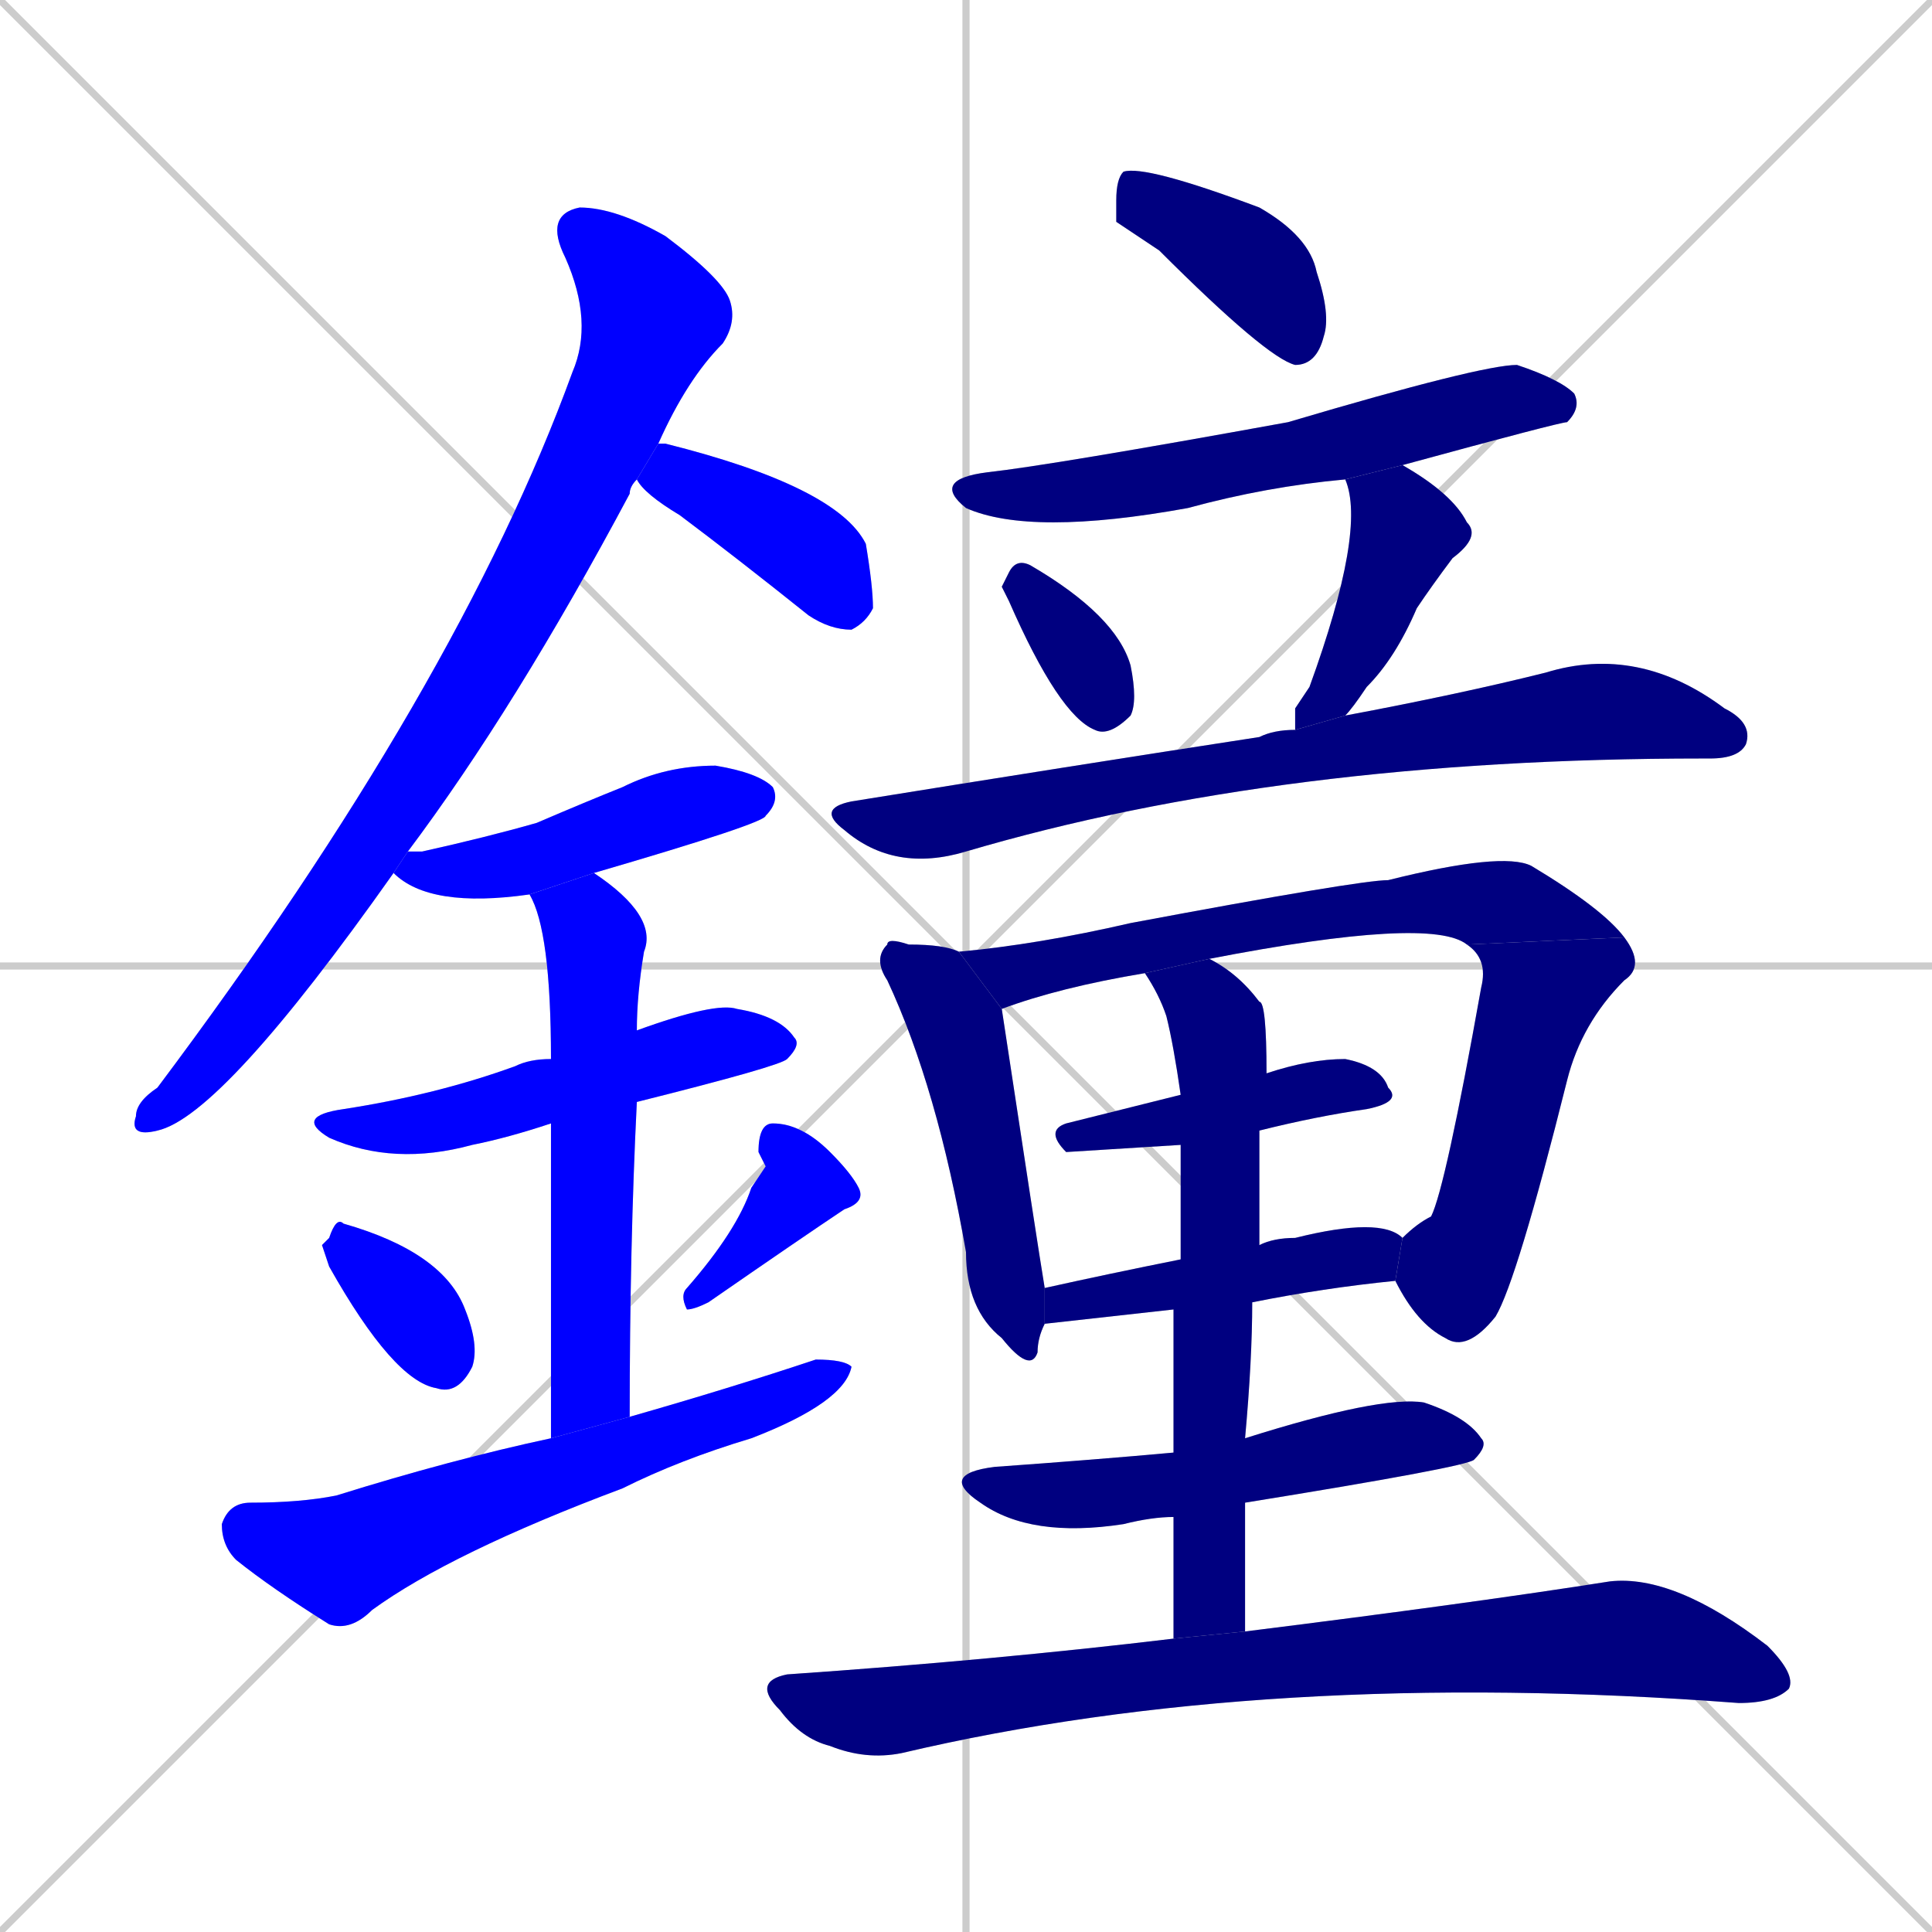 <svg xmlns="http://www.w3.org/2000/svg" xmlns:xlink="http://www.w3.org/1999/xlink" width="270" height="270"><defs><clipPath id="clip-mask-1"><rect x="18" y="29" width="85" height="130"><animate attributeName="y" from="-101" to="29" dur="0.481" begin="0; animate21.end + 1" id="animate1" fill="freeze"/></rect></clipPath><clipPath id="clip-mask-2"><rect x="89" y="62" width="33" height="26"><set attributeName="x" to="56" begin="0; animate21.end + 1" /><animate attributeName="x" from="56" to="89" dur="0.122" begin="animate1.end + 0.5" id="animate2" fill="freeze"/></rect></clipPath><clipPath id="clip-mask-3"><rect x="55" y="107" width="54" height="20"><set attributeName="x" to="1" begin="0; animate21.end + 1" /><animate attributeName="x" from="1" to="55" dur="0.200" begin="animate2.end + 0.5" id="animate3" fill="freeze"/></rect></clipPath><clipPath id="clip-mask-4"><rect x="41" y="140" width="71" height="23"><set attributeName="x" to="-30" begin="0; animate21.end + 1" /><animate attributeName="x" from="-30" to="41" dur="0.263" begin="animate3.end + 0.5" id="animate4" fill="freeze"/></rect></clipPath><clipPath id="clip-mask-5"><rect x="74" y="122" width="18" height="79"><set attributeName="y" to="43" begin="0; animate21.end + 1" /><animate attributeName="y" from="43" to="122" dur="0.293" begin="animate4.end + 0.5" id="animate5" fill="freeze"/></rect></clipPath><clipPath id="clip-mask-6"><rect x="45" y="170" width="22" height="25"><set attributeName="y" to="145" begin="0; animate21.end + 1" /><animate attributeName="y" from="145" to="170" dur="0.093" begin="animate5.end + 0.5" id="animate6" fill="freeze"/></rect></clipPath><clipPath id="clip-mask-7"><rect x="95" y="157" width="26" height="26"><set attributeName="y" to="131" begin="0; animate21.end + 1" /><animate attributeName="y" from="131" to="157" dur="0.096" begin="animate6.end + 0.5" id="animate7" fill="freeze"/></rect></clipPath><clipPath id="clip-mask-8"><rect x="31" y="190" width="88" height="38"><set attributeName="x" to="-57" begin="0; animate21.end + 1" /><animate attributeName="x" from="-57" to="31" dur="0.326" begin="animate7.end + 0.5" id="animate8" fill="freeze"/></rect></clipPath><clipPath id="clip-mask-9"><rect x="156" y="23" width="30" height="28"><set attributeName="x" to="126" begin="0; animate21.end + 1" /><animate attributeName="x" from="126" to="156" dur="0.111" begin="animate8.end + 0.5" id="animate9" fill="freeze"/></rect></clipPath><clipPath id="clip-mask-10"><rect x="130" y="51" width="91" height="24"><set attributeName="x" to="39" begin="0; animate21.end + 1" /><animate attributeName="x" from="39" to="130" dur="0.337" begin="animate9.end + 0.5" id="animate10" fill="freeze"/></rect></clipPath><clipPath id="clip-mask-11"><rect x="140" y="78" width="19" height="25"><set attributeName="y" to="53" begin="0; animate21.end + 1" /><animate attributeName="y" from="53" to="78" dur="0.093" begin="animate10.end + 0.5" id="animate11" fill="freeze"/></rect></clipPath><clipPath id="clip-mask-12"><rect x="181" y="65" width="26" height="37"><set attributeName="y" to="28" begin="0; animate21.end + 1" /><animate attributeName="y" from="28" to="65" dur="0.137" begin="animate11.end + 0.5" id="animate12" fill="freeze"/></rect></clipPath><clipPath id="clip-mask-13"><rect x="114" y="90" width="131" height="32"><set attributeName="x" to="-17" begin="0; animate21.end + 1" /><animate attributeName="x" from="-17" to="114" dur="0.485" begin="animate12.end + 0.5" id="animate13" fill="freeze"/></rect></clipPath><clipPath id="clip-mask-14"><rect x="122" y="131" width="24" height="61"><set attributeName="y" to="70" begin="0; animate21.end + 1" /><animate attributeName="y" from="70" to="131" dur="0.226" begin="animate13.end + 0.5" id="animate14" fill="freeze"/></rect></clipPath><clipPath id="clip-mask-15"><rect x="134" y="119" width="93" height="22"><set attributeName="x" to="41" begin="0; animate21.end + 1" /><animate attributeName="x" from="41" to="134" dur="0.344" begin="animate14.end + 0.5" id="animate15" fill="freeze"/></rect></clipPath><clipPath id="clip-mask-16"><rect x="195" y="131" width="35" height="58"><set attributeName="y" to="73" begin="0; animate21.end + 1" /><animate attributeName="y" from="73" to="131" dur="0.215" begin="animate15.end" id="animate16" fill="freeze"/></rect></clipPath><clipPath id="clip-mask-17"><rect x="146" y="148" width="50" height="13"><set attributeName="x" to="96" begin="0; animate21.end + 1" /><animate attributeName="x" from="96" to="146" dur="0.185" begin="animate16.end + 0.5" id="animate17" fill="freeze"/></rect></clipPath><clipPath id="clip-mask-18"><rect x="146" y="170" width="50" height="15"><set attributeName="x" to="96" begin="0; animate21.end + 1" /><animate attributeName="x" from="96" to="146" dur="0.185" begin="animate17.end + 0.5" id="animate18" fill="freeze"/></rect></clipPath><clipPath id="clip-mask-19"><rect x="131" y="195" width="77" height="20"><set attributeName="x" to="54" begin="0; animate21.end + 1" /><animate attributeName="x" from="54" to="131" dur="0.285" begin="animate18.end + 0.5" id="animate19" fill="freeze"/></rect></clipPath><clipPath id="clip-mask-20"><rect x="160" y="134" width="17" height="95"><set attributeName="y" to="39" begin="0; animate21.end + 1" /><animate attributeName="y" from="39" to="134" dur="0.352" begin="animate19.end + 0.5" id="animate20" fill="freeze"/></rect></clipPath><clipPath id="clip-mask-21"><rect x="105" y="220" width="146" height="26"><set attributeName="x" to="-41" begin="0; animate21.end + 1" /><animate attributeName="x" from="-41" to="105" dur="0.541" begin="animate20.end + 0.5" id="animate21" fill="freeze"/></rect></clipPath></defs><path d="M 0 0 L 270 270 M 270 0 L 0 270 M 135 0 L 135 270 M 0 135 L 270 135" stroke="#CCCCCC" /><path d="M 55 122 Q 31 156 22 158 Q 18 159 19 156 Q 19 154 22 152 Q 64 96 80 52 Q 83 45 79 36 Q 76 30 81 29 Q 86 29 93 33 Q 101 39 102 42 Q 103 45 101 48 Q 96 53 92 62 L 89 67 Q 88 68 88 69 Q 72 99 57 119" fill="#CCCCCC"/><path d="M 92 62 Q 92 62 93 62 Q 117 68 121 76 Q 122 82 122 85 Q 121 87 119 88 Q 116 88 113 86 Q 103 78 95 72 Q 90 69 89 67" fill="#CCCCCC"/><path d="M 74 125 Q 60 127 55 122 L 57 119 Q 58 119 59 119 Q 68 117 75 115 Q 82 112 87 110 Q 93 107 100 107 Q 106 108 108 110 Q 109 112 107 114 Q 107 115 83 122" fill="#CCCCCC"/><path d="M 77 157 Q 71 159 66 160 Q 55 163 46 159 Q 41 156 48 155 Q 61 153 72 149 Q 74 148 77 148 L 89 144 Q 100 140 103 141 Q 109 142 111 145 Q 112 146 110 148 Q 109 149 89 154" fill="#CCCCCC"/><path d="M 77 173 L 77 157 L 77 148 Q 77 130 74 125 L 83 122 Q 92 128 90 133 Q 89 139 89 144 L 89 154 Q 88 174 88 198 L 77 201" fill="#CCCCCC"/><path d="M 45 174 L 46 173 Q 47 170 48 171 Q 62 175 65 183 Q 67 188 66 191 Q 64 195 61 194 Q 55 193 46 177" fill="#CCCCCC"/><path d="M 107 163 L 106 161 Q 106 157 108 157 Q 112 157 116 161 Q 119 164 120 166 Q 121 168 118 169 Q 112 173 99 182 Q 97 183 96 183 Q 95 181 96 180 Q 103 172 105 166" fill="#CCCCCC"/><path d="M 88 198 Q 102 194 114 190 Q 118 190 119 191 Q 118 196 105 201 Q 95 204 87 208 Q 87 208 87 208 L 87 208 L 87 208 Q 63 217 52 225 Q 49 228 46 227 Q 38 222 33 218 Q 31 216 31 213 Q 32 210 35 210 Q 42 210 47 209 Q 63 204 77 201" fill="#CCCCCC"/><path d="M 156 31 L 156 28 Q 156 25 157 24 Q 160 23 176 29 Q 183 33 184 38 Q 186 44 185 47 Q 184 51 181 51 Q 177 50 162 35" fill="#CCCCCC"/><path d="M 188 67 Q 177 68 166 71 Q 144 75 135 71 Q 130 67 138 66 Q 147 65 180 59 Q 207 51 212 51 Q 218 53 220 55 Q 221 57 219 59 Q 218 59 196 65" fill="#CCCCCC"/><path d="M 140 82 L 141 80 Q 142 78 144 79 Q 156 86 158 93 Q 159 98 158 100 Q 155 103 153 102 Q 148 100 141 84" fill="#CCCCCC"/><path d="M 181 99 L 183 96 Q 191 74 188 67 Q 188 67 188 67 L 196 65 Q 203 69 205 73 Q 207 75 203 78 Q 200 82 198 85 Q 195 92 191 96 Q 189 99 188 100 L 181 102" fill="#CCCCCC"/><path d="M 188 100 Q 204 97 216 94 Q 229 90 241 99 Q 245 101 244 104 Q 243 106 239 106 L 238 106 Q 179 106 135 119 Q 125 122 118 116 Q 114 113 119 112 Q 150 107 176 103 Q 178 102 181 102" fill="#CCCCCC"/><path d="M 146 185 Q 145 187 145 189 Q 144 192 140 187 Q 135 183 135 175 Q 131 152 124 137 Q 122 134 124 132 Q 124 131 127 132 Q 132 132 134 133 L 140 141 Q 145 174 146 180" fill="#CCCCCC"/><path d="M 160 136 Q 148 138 140 141 L 134 133 Q 145 132 158 129 Q 190 123 194 123 Q 210 119 214 121 Q 224 127 227 131 L 205 132 Q 200 128 169 134" fill="#CCCCCC"/><path d="M 227 131 Q 230 135 227 137 Q 221 143 219 151 Q 212 179 209 184 Q 205 189 202 187 Q 198 185 195 179 L 196 173 Q 198 171 200 170 Q 202 166 207 138 Q 208 134 205 132" fill="#CCCCCC"/><path d="M 165 160 L 149 161 Q 146 158 149 157 Q 157 155 165 153 L 177 150 Q 183 148 188 148 Q 193 149 194 152 Q 196 154 191 155 Q 184 156 176 158" fill="#CCCCCC"/><path d="M 164 183 L 146 185 L 146 180 Q 155 178 165 176 L 176 174 Q 178 173 181 173 Q 193 170 196 173 L 195 179 Q 185 180 175 182" fill="#CCCCCC"/><path d="M 164 212 Q 161 212 157 213 Q 144 215 137 210 Q 131 206 139 205 Q 153 204 164 203 L 174 201 Q 193 195 199 196 Q 205 198 207 201 Q 208 202 206 204 Q 205 205 174 210" fill="#CCCCCC"/><path d="M 164 220 L 164 212 L 164 203 Q 164 191 164 183 L 165 176 Q 165 166 165 160 L 165 153 Q 164 146 163 142 Q 162 139 160 136 L 169 134 Q 173 136 176 140 Q 177 140 177 150 L 176 158 Q 176 166 176 174 L 175 182 Q 175 190 174 201 L 174 210 Q 174 219 174 228 L 164 229" fill="#CCCCCC"/><path d="M 174 228 Q 206 224 225 221 Q 234 220 247 230 Q 251 234 250 236 Q 248 238 243 238 Q 177 233 126 245 Q 121 246 116 244 Q 112 243 109 239 Q 105 235 110 234 Q 139 232 164 229" fill="#CCCCCC"/><path d="M 55 122 Q 31 156 22 158 Q 18 159 19 156 Q 19 154 22 152 Q 64 96 80 52 Q 83 45 79 36 Q 76 30 81 29 Q 86 29 93 33 Q 101 39 102 42 Q 103 45 101 48 Q 96 53 92 62 L 89 67 Q 88 68 88 69 Q 72 99 57 119" fill="#0000ff" clip-path="url(#clip-mask-1)" /><path d="M 92 62 Q 92 62 93 62 Q 117 68 121 76 Q 122 82 122 85 Q 121 87 119 88 Q 116 88 113 86 Q 103 78 95 72 Q 90 69 89 67" fill="#0000ff" clip-path="url(#clip-mask-2)" /><path d="M 74 125 Q 60 127 55 122 L 57 119 Q 58 119 59 119 Q 68 117 75 115 Q 82 112 87 110 Q 93 107 100 107 Q 106 108 108 110 Q 109 112 107 114 Q 107 115 83 122" fill="#0000ff" clip-path="url(#clip-mask-3)" /><path d="M 77 157 Q 71 159 66 160 Q 55 163 46 159 Q 41 156 48 155 Q 61 153 72 149 Q 74 148 77 148 L 89 144 Q 100 140 103 141 Q 109 142 111 145 Q 112 146 110 148 Q 109 149 89 154" fill="#0000ff" clip-path="url(#clip-mask-4)" /><path d="M 77 173 L 77 157 L 77 148 Q 77 130 74 125 L 83 122 Q 92 128 90 133 Q 89 139 89 144 L 89 154 Q 88 174 88 198 L 77 201" fill="#0000ff" clip-path="url(#clip-mask-5)" /><path d="M 45 174 L 46 173 Q 47 170 48 171 Q 62 175 65 183 Q 67 188 66 191 Q 64 195 61 194 Q 55 193 46 177" fill="#0000ff" clip-path="url(#clip-mask-6)" /><path d="M 107 163 L 106 161 Q 106 157 108 157 Q 112 157 116 161 Q 119 164 120 166 Q 121 168 118 169 Q 112 173 99 182 Q 97 183 96 183 Q 95 181 96 180 Q 103 172 105 166" fill="#0000ff" clip-path="url(#clip-mask-7)" /><path d="M 88 198 Q 102 194 114 190 Q 118 190 119 191 Q 118 196 105 201 Q 95 204 87 208 Q 87 208 87 208 L 87 208 L 87 208 Q 63 217 52 225 Q 49 228 46 227 Q 38 222 33 218 Q 31 216 31 213 Q 32 210 35 210 Q 42 210 47 209 Q 63 204 77 201" fill="#0000ff" clip-path="url(#clip-mask-8)" /><path d="M 156 31 L 156 28 Q 156 25 157 24 Q 160 23 176 29 Q 183 33 184 38 Q 186 44 185 47 Q 184 51 181 51 Q 177 50 162 35" fill="#000080" clip-path="url(#clip-mask-9)" /><path d="M 188 67 Q 177 68 166 71 Q 144 75 135 71 Q 130 67 138 66 Q 147 65 180 59 Q 207 51 212 51 Q 218 53 220 55 Q 221 57 219 59 Q 218 59 196 65" fill="#000080" clip-path="url(#clip-mask-10)" /><path d="M 140 82 L 141 80 Q 142 78 144 79 Q 156 86 158 93 Q 159 98 158 100 Q 155 103 153 102 Q 148 100 141 84" fill="#000080" clip-path="url(#clip-mask-11)" /><path d="M 181 99 L 183 96 Q 191 74 188 67 Q 188 67 188 67 L 196 65 Q 203 69 205 73 Q 207 75 203 78 Q 200 82 198 85 Q 195 92 191 96 Q 189 99 188 100 L 181 102" fill="#000080" clip-path="url(#clip-mask-12)" /><path d="M 188 100 Q 204 97 216 94 Q 229 90 241 99 Q 245 101 244 104 Q 243 106 239 106 L 238 106 Q 179 106 135 119 Q 125 122 118 116 Q 114 113 119 112 Q 150 107 176 103 Q 178 102 181 102" fill="#000080" clip-path="url(#clip-mask-13)" /><path d="M 146 185 Q 145 187 145 189 Q 144 192 140 187 Q 135 183 135 175 Q 131 152 124 137 Q 122 134 124 132 Q 124 131 127 132 Q 132 132 134 133 L 140 141 Q 145 174 146 180" fill="#000080" clip-path="url(#clip-mask-14)" /><path d="M 160 136 Q 148 138 140 141 L 134 133 Q 145 132 158 129 Q 190 123 194 123 Q 210 119 214 121 Q 224 127 227 131 L 205 132 Q 200 128 169 134" fill="#000080" clip-path="url(#clip-mask-15)" /><path d="M 227 131 Q 230 135 227 137 Q 221 143 219 151 Q 212 179 209 184 Q 205 189 202 187 Q 198 185 195 179 L 196 173 Q 198 171 200 170 Q 202 166 207 138 Q 208 134 205 132" fill="#000080" clip-path="url(#clip-mask-16)" /><path d="M 165 160 L 149 161 Q 146 158 149 157 Q 157 155 165 153 L 177 150 Q 183 148 188 148 Q 193 149 194 152 Q 196 154 191 155 Q 184 156 176 158" fill="#000080" clip-path="url(#clip-mask-17)" /><path d="M 164 183 L 146 185 L 146 180 Q 155 178 165 176 L 176 174 Q 178 173 181 173 Q 193 170 196 173 L 195 179 Q 185 180 175 182" fill="#000080" clip-path="url(#clip-mask-18)" /><path d="M 164 212 Q 161 212 157 213 Q 144 215 137 210 Q 131 206 139 205 Q 153 204 164 203 L 174 201 Q 193 195 199 196 Q 205 198 207 201 Q 208 202 206 204 Q 205 205 174 210" fill="#000080" clip-path="url(#clip-mask-19)" /><path d="M 164 220 L 164 212 L 164 203 Q 164 191 164 183 L 165 176 Q 165 166 165 160 L 165 153 Q 164 146 163 142 Q 162 139 160 136 L 169 134 Q 173 136 176 140 Q 177 140 177 150 L 176 158 Q 176 166 176 174 L 175 182 Q 175 190 174 201 L 174 210 Q 174 219 174 228 L 164 229" fill="#000080" clip-path="url(#clip-mask-20)" /><path d="M 174 228 Q 206 224 225 221 Q 234 220 247 230 Q 251 234 250 236 Q 248 238 243 238 Q 177 233 126 245 Q 121 246 116 244 Q 112 243 109 239 Q 105 235 110 234 Q 139 232 164 229" fill="#000080" clip-path="url(#clip-mask-21)" /></svg>